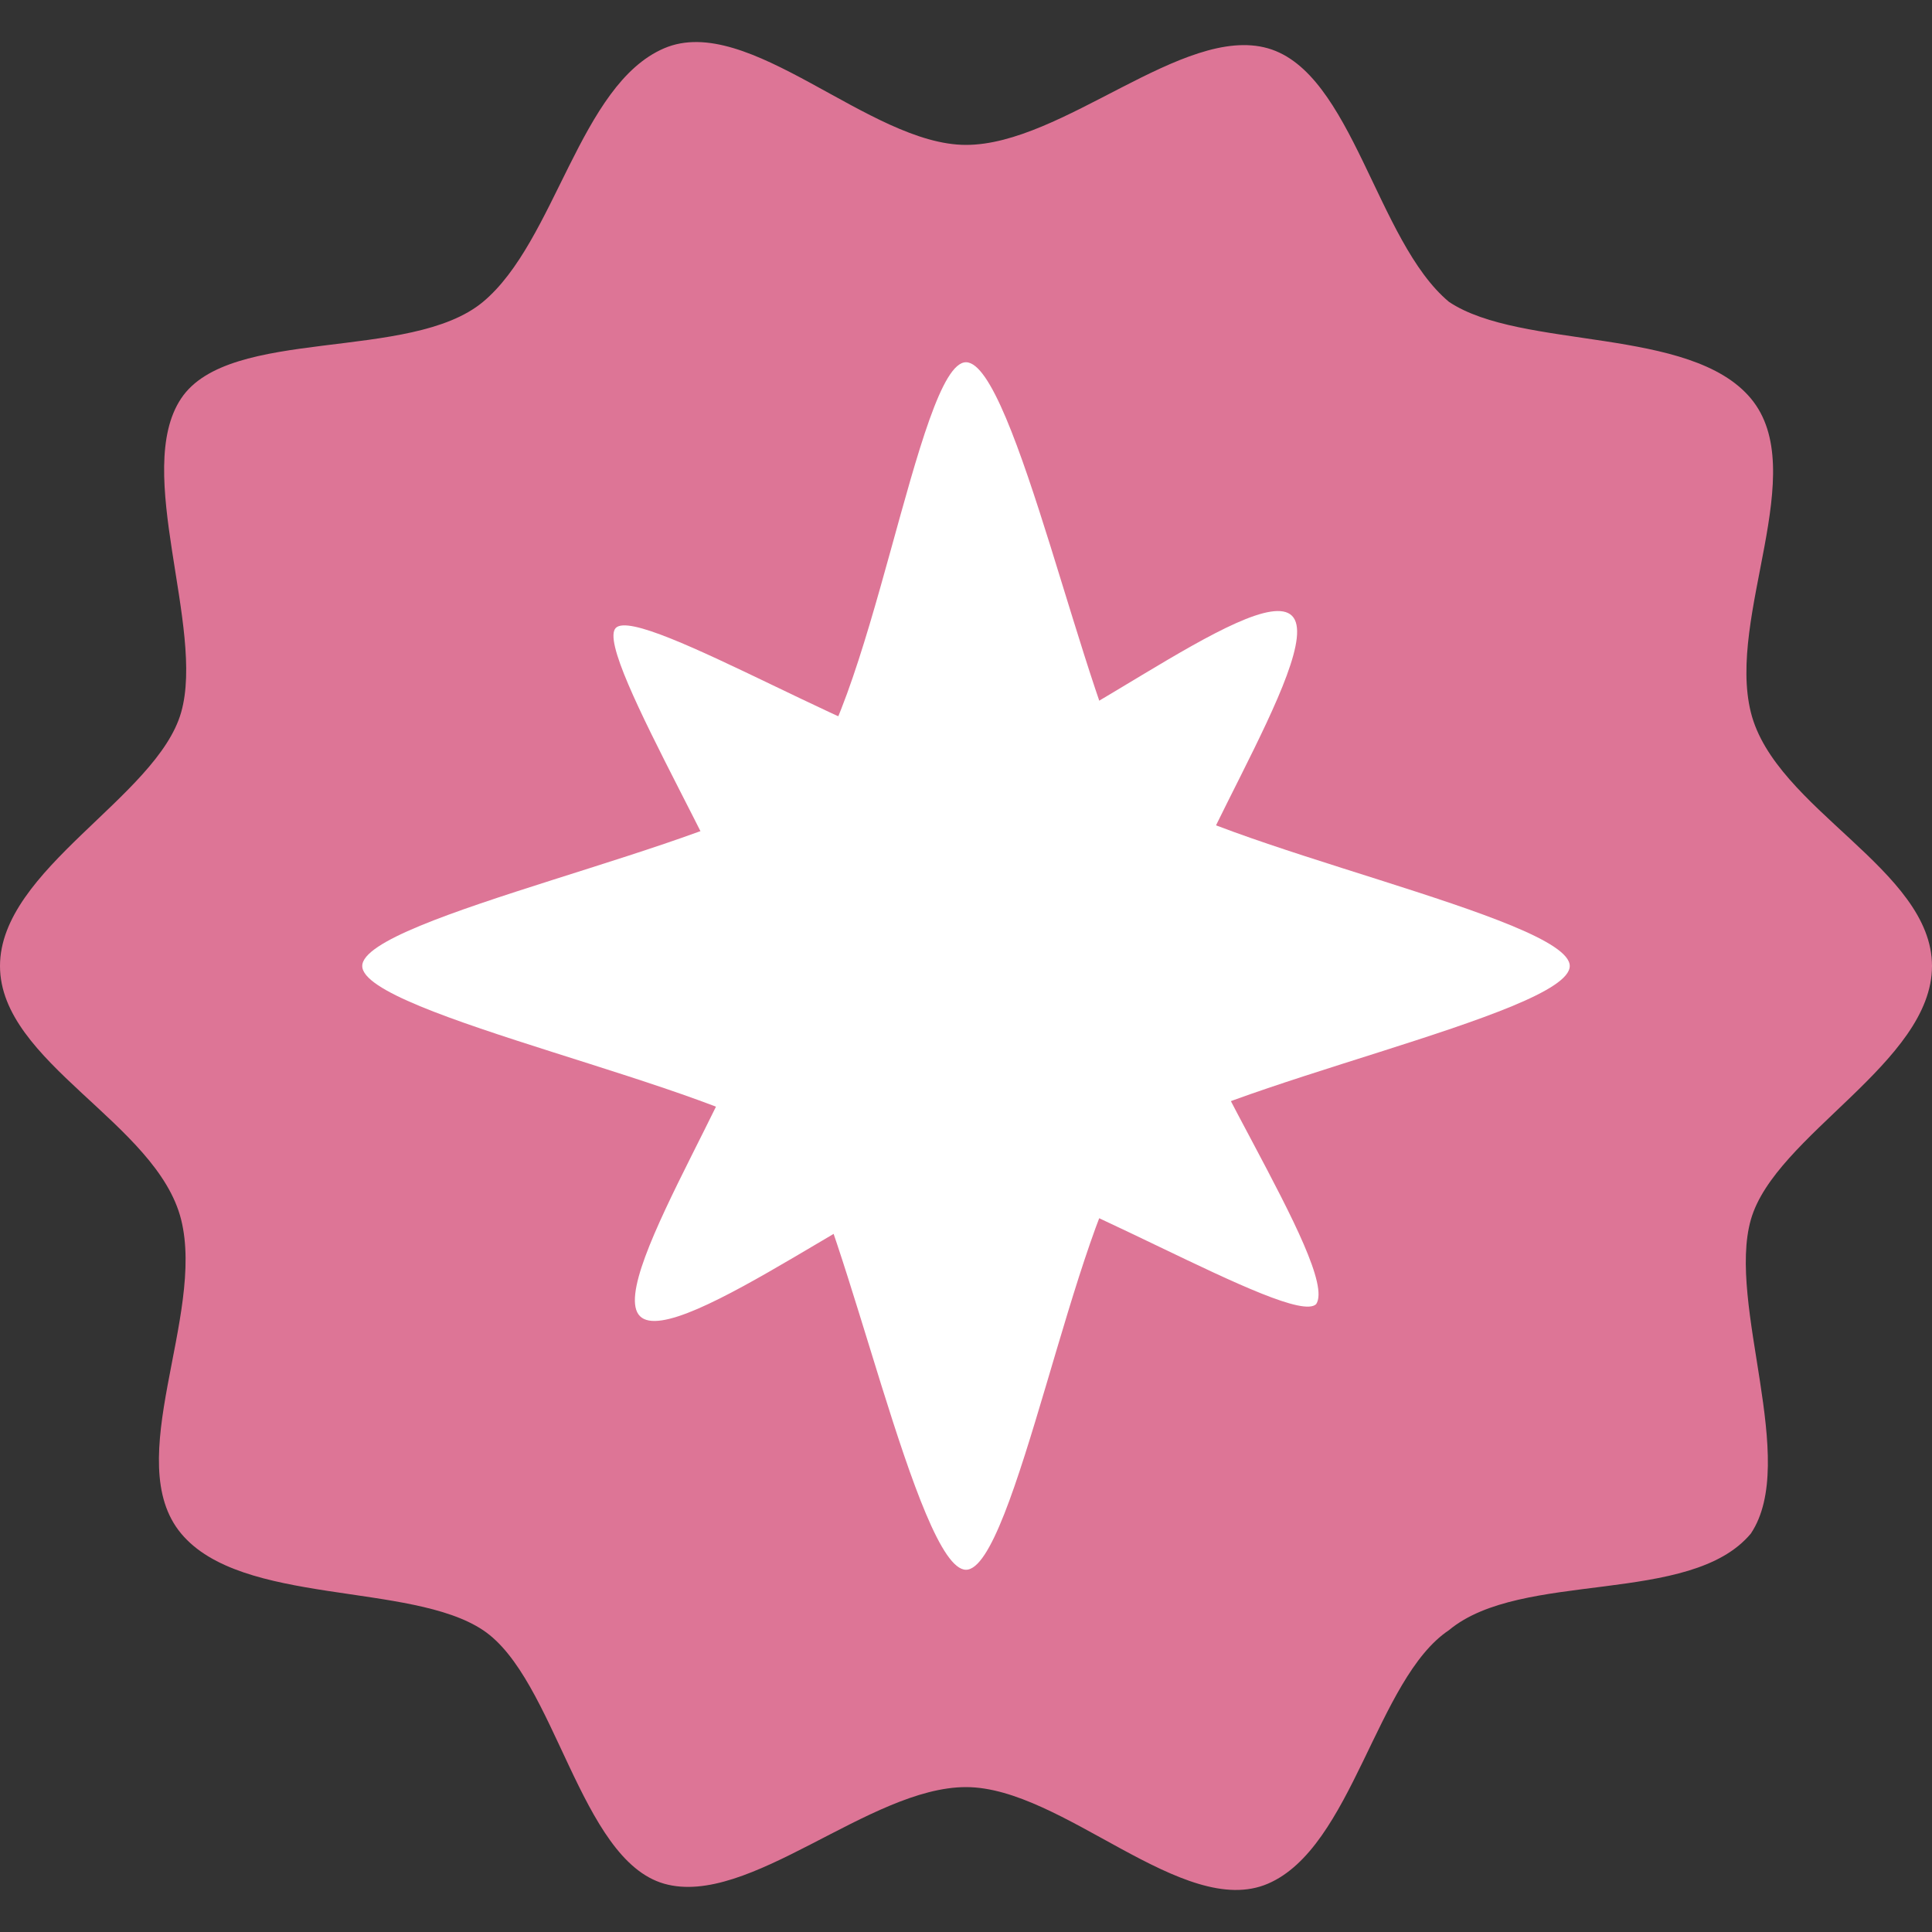 <?xml version="1.0" encoding="utf-8"?>
<!-- Generator: Adobe Illustrator 28.4.1, SVG Export Plug-In . SVG Version: 6.00 Build 0)  -->
<svg version="1.1" id="Layer_1" xmlns="http://www.w3.org/2000/svg" xmlns:xlink="http://www.w3.org/1999/xlink" x="0px" y="0px"
	 viewBox="0 0 16 16" style="enable-background:new 0 0 16 16;" xml:space="preserve">
<rect x="0" y="0" width="16" height="16" fill="#333333" stroke="none"/>
<style type="text/css">
	.st0{fill-rule:evenodd;clip-rule:evenodd;fill:#DD7596;}
	.st1{display:none;}
	.st2{display:inline;}
	.st3{fill:#FFFFFF;}
	.st4{display:none;fill:none;stroke:#707EE0;stroke-width:0.25;stroke-linecap:round;stroke-linejoin:round;stroke-miterlimit:10;}
	.st5{fill:#003366;}
</style>
<g id="Layer_2_00000049206491516975909220000008351321007775009681_">
	<path class="st0" d="M16,8c0,0.8-1.3,1.4-1.5,2.1c-0.2,0.7,0.4,2,0,2.6C14,13.3,12.6,13,12,13.5c-0.6,0.4-0.8,1.8-1.5,2.1
		S8.8,14.8,8,14.8s-1.8,1-2.5,0.8S4.6,13.9,4,13.5s-2-0.2-2.5-0.8s0.2-1.8,0-2.6S0,8.8,0,8s1.3-1.4,1.5-2.1s-0.4-2,0-2.6
		S3.4,3,4,2.5s0.8-1.8,1.5-2.1S7.2,1.2,8,1.2s1.8-1,2.5-0.8S11.4,2,12,2.5c0.6,0.4,2,0.2,2.5,0.8s-0.2,1.8,0,2.6S16,7.2,16,8z"/>
</g>
<g id="Layer_1_00000178192858922478300310000007931952315381321611_" class="st1">
	<g class="st2">
		<g>
			<path class="st3" d="M12.1,4.6c0,0.1-0.8,0.3-1,0.4c-0.1,0.2-0.3,1-0.4,1l0,0c-0.1,0-0.3-0.8-0.4-0.9c-0.1-0.1-1-0.3-1-0.4l0,0
				c0-0.1,0.8-0.3,1-0.4c0.1-0.1,0.3-0.9,0.4-0.9c0.1,0,0.3,0.8,0.4,0.9C11.2,4.3,12.1,4.5,12.1,4.6"/>
		</g>
		<g id="Logo_00000102503401702204252980000012266031326509172655_">
			<path class="st3" d="M8,4.5c0.8,0.7,1.4,1.6,1.7,2.7C9.8,7.1,9.9,7.1,10.1,7c0.7-0.1,1.6,0,2.3,0.3c-0.1,1.1-0.3,1.4-1,2.3
				c0.5,0.3,0.8,0.6,1.1,1.1c-0.7,0.9-2.1,1.6-3.3,1.2H9.1c-0.3,0.3-0.8,0.5-1.2,0.6c-0.3-0.1-0.9-0.3-1.2-0.6H6.6
				c-1.2,0.5-2.5-0.3-3.3-1.2c0.4-0.4,0.6-0.8,1.1-1.1C4,8.8,3.8,8.4,3.7,7.4C4.3,7.1,5.2,6.9,5.9,7C6,7,6.2,7.1,6.3,7.1
				C6.6,6.1,7.2,5.2,8,4.5z"/>
		</g>
		<path class="st4" d="M8,4.7c0,0,0,4.6-3.3,5.1"/>
		<path class="st4" d="M8.1,4.8c0,0,1.2,4.5-1.3,7.1"/>
		<path class="st4" d="M8.1,4.8c0,0,2.4,5.2-0.1,7.7"/>
		<g class="st1">
			<g class="st2">
				<circle class="st5" cx="3.7" cy="10.8" r="0.4"/>
			</g>
			<g class="st2">
				<circle class="st5" cx="6.8" cy="11.8" r="0.4"/>
			</g>
			<g class="st2">
				<circle class="st5" cx="8" cy="12.4" r="0.4"/>
			</g>
			<g class="st2">
				<circle class="st5" cx="4.7" cy="9.7" r="0.4"/>
			</g>
			<g class="st2">
				<circle class="st5" cx="3.8" cy="7.4" r="0.4"/>
			</g>
			<g class="st2">
				<circle class="st5" cx="6.4" cy="7.2" r="0.4"/>
			</g>
			<g class="st2">
				<circle class="st5" cx="8" cy="4.6" r="0.4"/>
			</g>
		</g>
		<g class="st1">
			<g class="st2">
				<circle class="st5" cx="12.3" cy="10.8" r="0.4"/>
			</g>
			<g class="st2">
				<circle class="st5" cx="9.2" cy="11.8" r="0.4"/>
			</g>
			<g class="st2">
				<circle class="st5" cx="11.3" cy="9.7" r="0.4"/>
			</g>
			<g class="st2">
				<circle class="st5" cx="12.2" cy="7.4" r="0.4"/>
			</g>
			<g class="st2">
				<circle class="st5" cx="9.6" cy="7.2" r="0.4"/>
			</g>
		</g>
	</g>
</g>
<g id="Layer_3">
	<g>
		<path class="st3" d="M13,8c0,0.4-3,1-3.6,1.5C8.9,10.1,8.4,13,8,13l0,0c-0.4,0-1-2.9-1.4-3.5C6,9,3,8.4,3,8l0,0c0-0.4,3-1,3.6-1.5
			S7.6,3,8,3c0.4,0,1,2.9,1.4,3.5C10,7,13,7.6,13,8L13,8z"/>
	</g>
	<g>
		<path class="st3" d="M10.9,10.8C10.7,11,8.6,9.7,8,9.7c-0.5,0-2.4,1.5-2.7,1.2l0,0c-0.3-0.3,1.1-2.3,1-2.8c0-0.5-1.4-2.7-1.2-2.9
			l0,0C5.3,5,7.4,6.3,8,6.3s2.4-1.5,2.7-1.2c0.3,0.3-1.1,2.3-1,2.8C9.7,8.5,11.1,10.5,10.9,10.8L10.9,10.8z"/>
	</g>
</g>
</svg>
